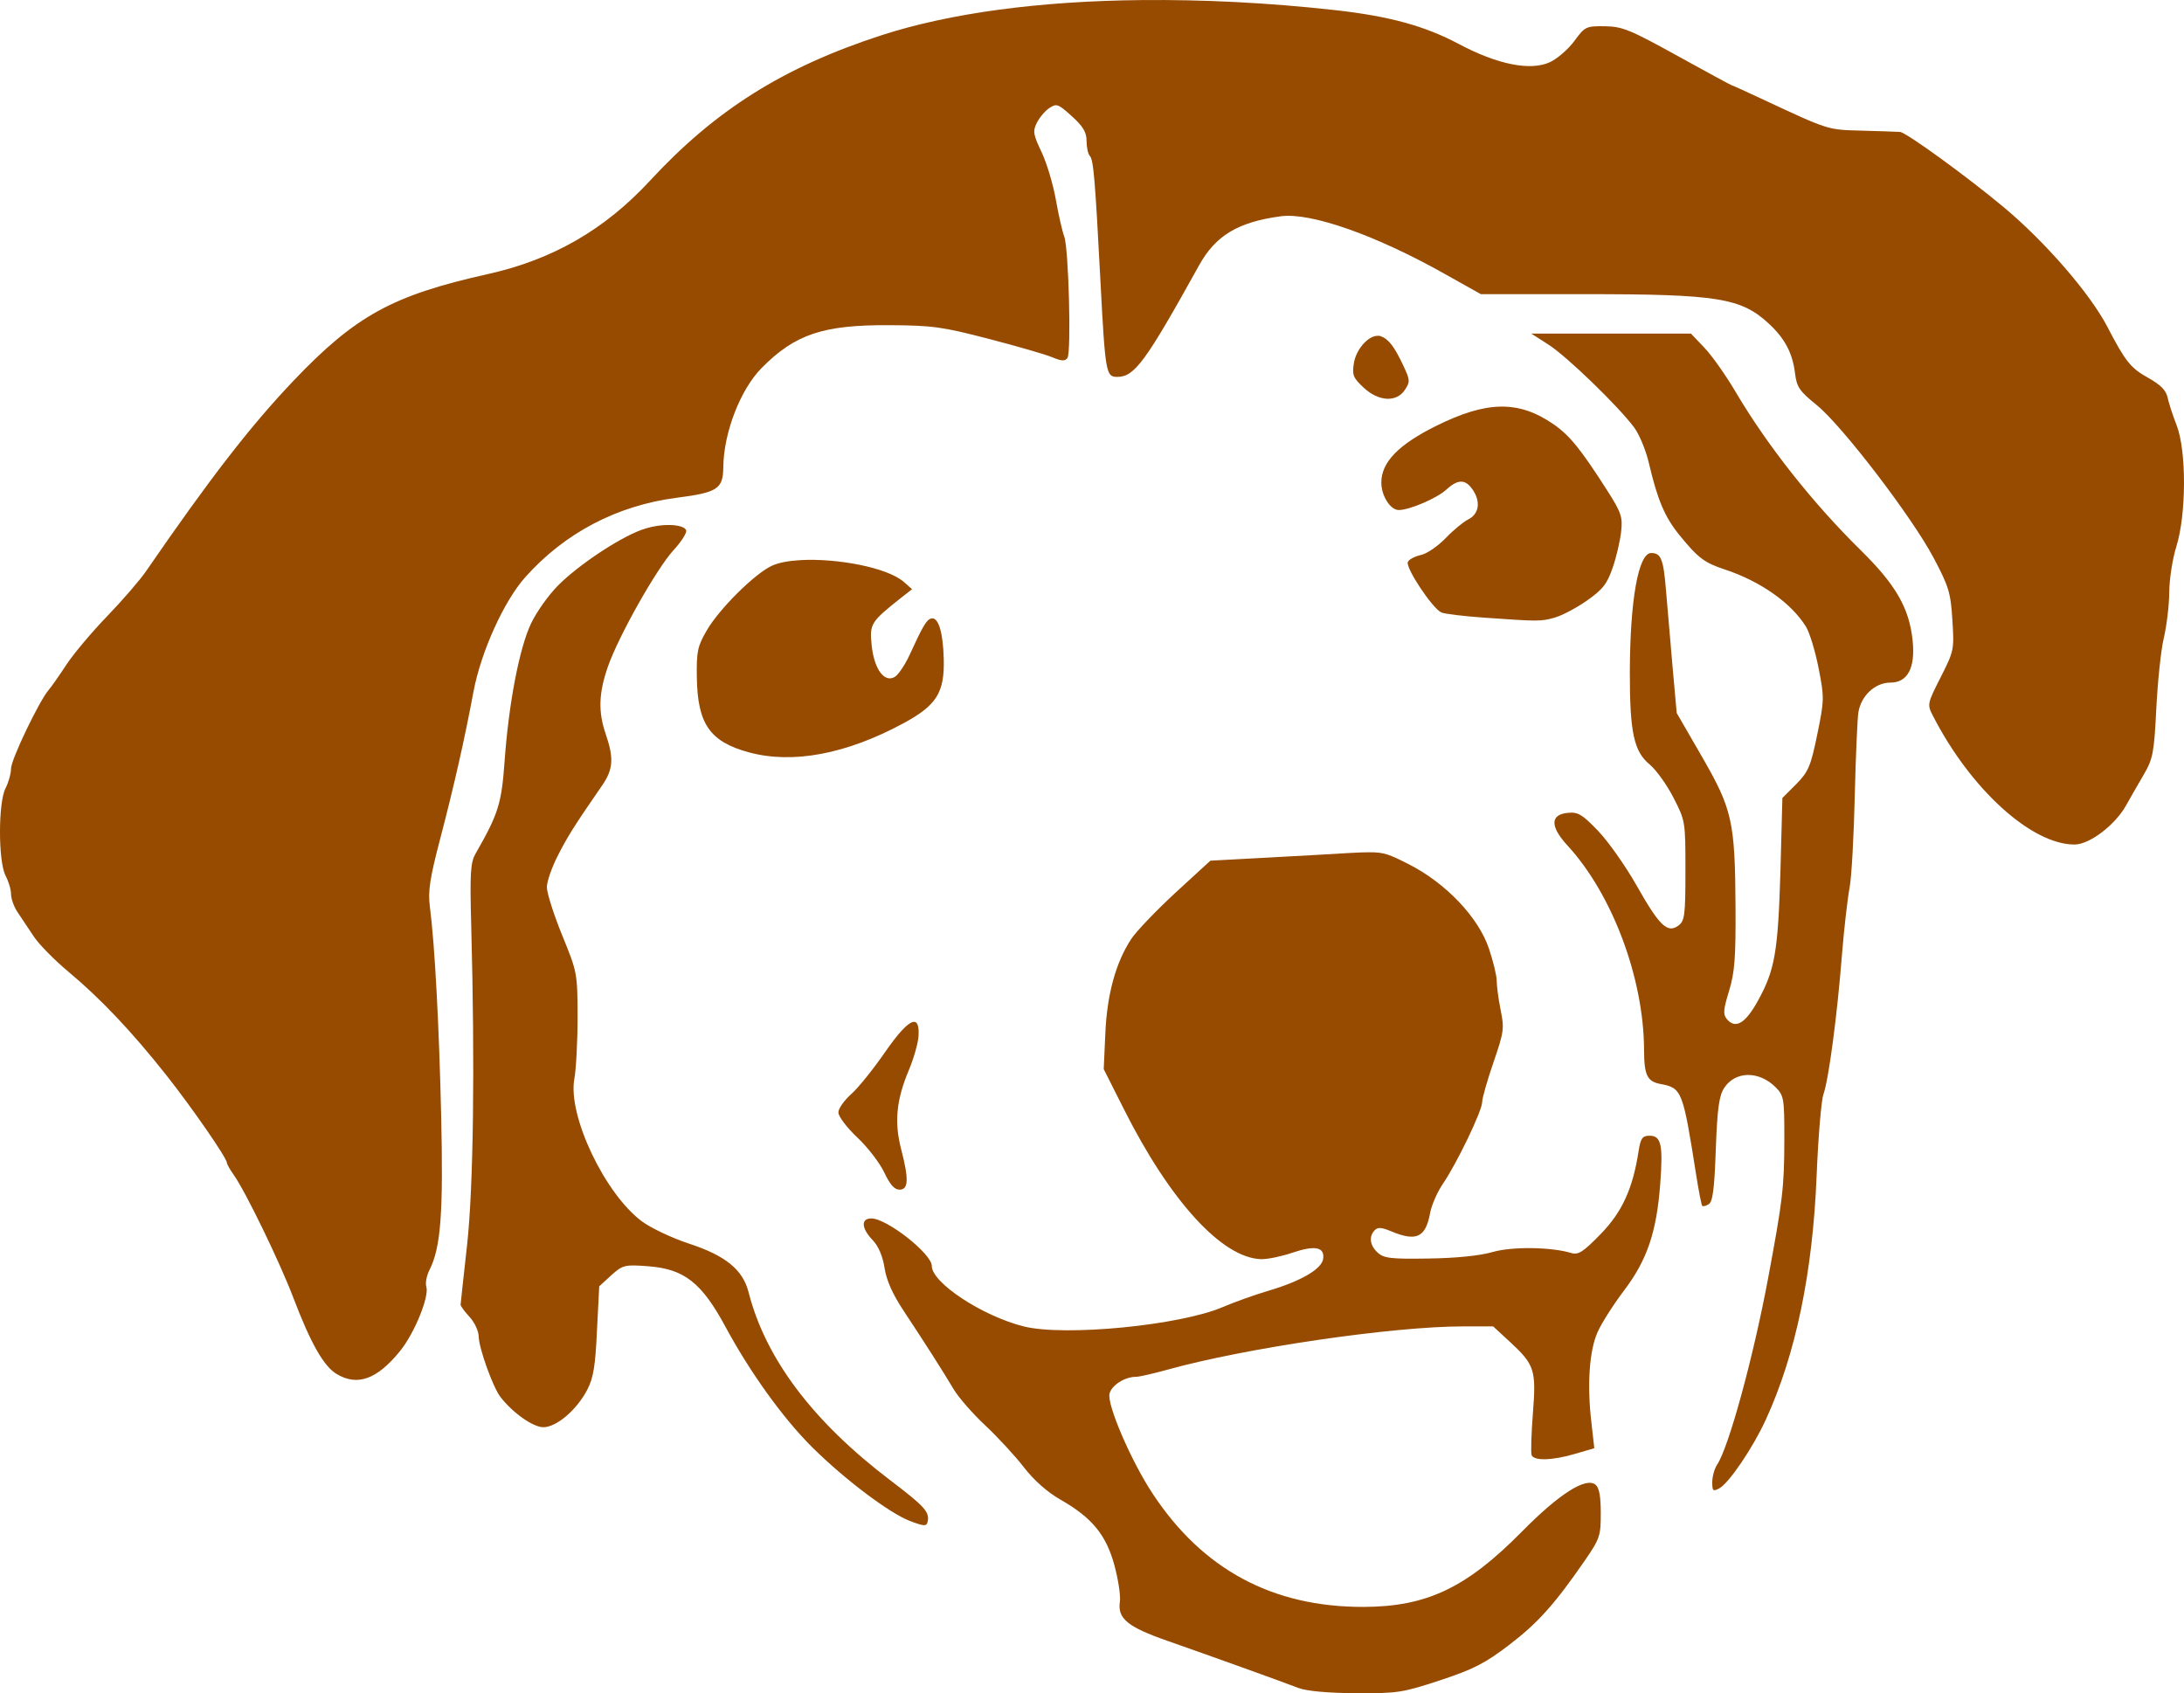 <?xml version="1.0" encoding="UTF-8" standalone="no"?>
<!-- Created with Inkscape (http://www.inkscape.org/) -->
<svg
    xmlns:inkscape="http://www.inkscape.org/namespaces/inkscape"
    xmlns:rdf="http://www.w3.org/1999/02/22-rdf-syntax-ns#"
    xmlns="http://www.w3.org/2000/svg"
    xmlns:cc="http://creativecommons.org/ns#"
    xmlns:dc="http://purl.org/dc/elements/1.1/"
    xmlns:sodipodi="http://sodipodi.sourceforge.net/DTD/sodipodi-0.dtd"
    xmlns:svg="http://www.w3.org/2000/svg"
    xmlns:ns1="http://sozi.baierouge.fr"
    xmlns:xlink="http://www.w3.org/1999/xlink"
    id="svg2896"
    sodipodi:docname="Новый документ 3"
    viewBox="0 0 500 387.65"
    version="1.1"
    inkscape:version="0.48.0 r9654"
  >
  <sodipodi:namedview
      id="base"
      fit-margin-left="0"
      inkscape:zoom="0.35"
      borderopacity="1.0"
      inkscape:current-layer="layer1"
      inkscape:cx="284.99997"
      inkscape:cy="-114.7473"
      inkscape:window-maximized="1"
      showgrid="false"
      fit-margin-right="0"
      inkscape:document-units="px"
      bordercolor="#666666"
      inkscape:window-x="-4"
      inkscape:window-y="-4"
      fit-margin-bottom="0"
      inkscape:window-width="1280"
      inkscape:pageopacity="0.0"
      inkscape:pageshadow="2"
      pagecolor="#ffffff"
      inkscape:window-height="904"
      showborder="false"
      fit-margin-top="0"
  />
  <g
      id="layer1"
      inkscape:label="Layer 1"
      inkscape:groupmode="layer"
      transform="translate(-90 -29.967)"
    >
    <path
        id="path2917"
        style="fill:#964B00"
        inkscape:connector-curvature="0"
        d="m351.41 29.982c-23.225 0.222-43.857 2.936-59.634 8.065-22.43 7.291-38.006 17.098-52.976 33.295-10.361 11.21-22.272 18.07-37.142 21.383-21.729 4.84-30.269 9.497-44.467 24.416-9.867 10.369-19.088 22.288-33.739 43.579-1.418 2.061-5.446 6.728-8.953 10.358-3.507 3.63-7.709 8.637-9.323 11.098-1.613 2.461-3.399 5.018-3.995 5.697-2.147 2.448-8.657 16.004-8.657 18.053 0 1.153-0.582 3.216-1.258 4.513-1.691 3.242-1.691 16.734 0 19.977 0.677 1.297 1.258 3.18 1.258 4.217s0.645 2.916 1.48 4.143c0.835 1.227 2.5 3.718 3.699 5.549 1.2 1.831 4.813 5.492 7.991 8.139 7.249 6.038 14.444 13.625 22.344 23.602 5.878 7.423 13.91 19.033 13.91 20.125 0 0.284 0.7 1.535 1.554 2.738 2.719 3.83 10.553 20.002 13.614 28.042 3.985 10.467 6.952 15.729 9.914 17.535 4.782 2.916 9.335 1.23 14.576-5.253 3.288-4.067 6.713-12.456 5.993-14.724-0.264-0.83 0.092-2.579 0.74-3.847 2.598-5.084 3.173-13.215 2.664-35.218-0.478-20.646-1.439-38.989-2.59-47.944-0.445-3.463-0.027-6.397 2.293-15.242 3.229-12.31 5.647-23.022 7.695-33.961 1.707-9.114 6.963-20.722 11.838-26.192 9.037-10.14 21.022-16.436 34.701-18.201 9.33-1.204 10.605-2.005 10.654-7.029 0.079-7.847 3.89-17.751 8.805-22.714 7.654-7.728 14.102-9.844 29.078-9.767 10.041 0.052 12.228 0.367 22.788 3.107 6.431 1.669 12.991 3.555 14.576 4.217 2.266 0.947 3.035 0.952 3.551 0.148 0.891-1.388 0.256-25.156-0.74-27.746-0.438-1.139-1.307-4.951-1.923-8.435-0.617-3.484-2.069-8.367-3.256-10.876-1.918-4.054-2.071-4.781-1.11-6.733 0.595-1.208 1.903-2.76 2.886-3.404 1.648-1.079 2.008-0.948 5.105 1.85 2.591 2.341 3.404 3.675 3.404 5.697 0 1.442 0.323 2.973 0.74 3.404 0.858 0.887 1.217 5.429 2.442 28.782 1.107 21.111 1.283 21.827 3.847 21.827 3.94 0 6.463-3.422 18.719-25.526 3.773-6.805 8.876-9.928 18.719-11.246 6.949-0.931 21.988 4.415 37.882 13.392l7.917 4.439h23.824c30.511 0.001 35.825 0.854 42.248 6.881 3.564 3.345 5.282 6.64 5.845 11.172 0.4 3.22 0.972 4.096 4.957 7.325 5.848 4.738 21.819 25.619 26.784 34.997 3.477 6.567 3.902 7.965 4.291 14.206 0.422 6.764 0.411 7.04-2.664 13.096-3.102 6.111-3.124 6.251-1.776 8.879 8.6 16.764 22.536 29.447 32.407 29.447 3.466 0 9.372-4.533 11.838-9.027 0.887-1.618 2.717-4.748 3.995-6.955 2.125-3.667 2.377-4.968 2.886-15.094 0.306-6.093 1.042-13.333 1.702-16.129 0.659-2.797 1.234-7.488 1.258-10.432 0.013-2.977 0.718-7.678 1.628-10.58 2.293-7.311 2.351-21.881 0.074-27.746-0.882-2.273-1.812-5.112-2.072-6.363-0.34-1.637-1.578-2.916-4.439-4.513-4.03-2.25-5.18-3.667-9.397-11.764-3.922-7.532-14.176-19.374-23.676-27.302-8.531-7.119-22.386-17.157-23.75-17.239-0.75-0.045-4.728-0.187-8.805-0.296-7.807-0.209-7.376-0.05-22.492-7.103-3.781-1.764-7.028-3.256-7.177-3.256-0.15 0-5.718-3.023-12.43-6.733-10.963-6.059-12.698-6.763-16.722-6.807-4.321-0.047-4.524 0.105-6.955 3.404-1.386 1.881-3.886 4.033-5.549 4.809-4.439 2.072-11.997 0.573-20.865-4.143-7.796-4.146-15.944-6.383-28.412-7.769-15.328-1.704-30.236-2.427-44.171-2.294zm89.156 76.356 3.921 2.516c4.131 2.62 15.867 13.971 19.607 18.941 1.193 1.585 2.716 5.269 3.404 8.213 1.976 8.46 3.657 12.368 6.955 16.425 4.284 5.269 5.725 6.367 10.432 7.917 8.095 2.666 15.228 7.66 18.571 13.096 0.836 1.359 2.13 5.621 2.886 9.47 1.323 6.741 1.315 7.308-0.296 15.168-1.495 7.289-2.016 8.535-4.809 11.394l-3.181 3.182-0.444 16.647c-0.554 18.679-1.271 22.745-5.179 29.817-2.862 5.178-5.137 6.512-7.103 4.143-0.898-1.083-0.783-2.176 0.518-6.437 1.292-4.23 1.546-7.599 1.48-19.163-0.112-19.685-0.748-22.426-7.695-34.479l-5.771-9.988-0.962-10.728c-0.523-5.875-1.185-13.616-1.48-17.239-0.593-7.289-1.141-8.657-3.404-8.657-2.946 0-4.857 10.926-4.883 27.376-0.022 13.641 0.93 18.054 4.513 21.013 1.512 1.248 3.966 4.677 5.475 7.621 2.72 5.304 2.738 5.435 2.738 16.721-0 10.317-0.182 11.522-1.628 12.578-2.493 1.822-4.34 0.032-9.544-9.175-2.534-4.482-6.556-10.171-8.879-12.578-3.648-3.781-4.55-4.294-6.881-4.069-4.047 0.389-4.085 3.115-0.074 7.473 10.28 11.169 17.483 30.417 17.535 46.835 0.018 5.786 0.721 7.196 3.773 7.769 4.883 0.916 5.108 1.461 8.139 20.717 0.591 3.753 1.221 6.991 1.406 7.177 0.185 0.186 0.818 0.039 1.48-0.37 0.929-0.575 1.302-3.447 1.627-12.578 0.334-9.393 0.77-12.3 1.924-14.058 2.554-3.888 7.973-3.939 11.764-0.148 1.888 1.888 2.021 2.517 1.998 12.134-0.018 10.889-0.399 13.815-3.699 31.519-3.376 18.112-9.023 38.782-11.69 42.765-0.598 0.893-1.11 2.721-1.11 3.995 0 2.053 0.183 2.179 1.628 1.406 2.17-1.162 7.665-9.232 10.654-15.76 6.847-14.95 10.713-33.588 11.616-55.861 0.358-8.832 1.067-17.212 1.554-18.571 1.212-3.384 3.165-18.265 4.218-31.667 0.48-6.114 1.31-13.194 1.776-15.686 0.466-2.491 0.971-11.954 1.184-21.013 0.214-9.058 0.598-17.598 0.814-19.015 0.59-3.865 3.825-6.881 7.325-6.881 3.981 0 5.748-3.392 5.105-9.618-0.764-7.402-3.81-12.753-11.912-20.717-10.903-10.715-21.361-23.924-28.633-36.254-2.237-3.793-5.479-8.381-7.177-10.136l-3.033-3.182h-18.275-18.275zm-35.366 0.518c-2.111 0.152-4.752 3.139-5.253 6.289-0.431 2.707-0.127 3.357 2.22 5.549 3.435 3.209 7.55 3.448 9.47 0.518 1.209-1.845 1.192-2.245-0.37-5.549-2.053-4.341-3.303-6.029-5.179-6.733-0.273-0.102-0.586-0.096-0.888-0.074zm28.338 16.203c-4.24 0.074-8.914 1.512-14.798 4.439-8.589 4.272-12.504 8.295-12.504 12.948 0 3.05 2.073 6.289 3.995 6.289 2.458 0 8.727-2.696 10.876-4.661 2.714-2.481 4.427-2.467 6.141 0.148 1.79 2.732 1.304 5.46-1.11 6.659-1.056 0.524-3.353 2.393-5.105 4.217-1.753 1.824-4.285 3.611-5.697 3.921-1.412 0.31-2.801 1.021-3.033 1.628-0.526 1.372 5.678 10.686 7.695 11.542 0.814 0.346 5.237 0.864 9.767 1.184 12.572 0.887 12.976 0.876 16.13 0 1.621-0.45 4.898-2.149 7.325-3.847 3.704-2.592 4.691-3.845 5.993-7.621 0.854-2.474 1.696-6.158 1.924-8.213 0.37-3.359 0.063-4.361-3.256-9.544-6.037-9.429-8.547-12.524-12.282-15.094-4.003-2.754-7.82-4.069-12.06-3.995zm-191.85 27.154c-1.649 0.13-3.419 0.536-4.957 1.11-5.175 1.932-14.246 7.957-18.941 12.652-2.144 2.144-4.954 6.067-6.215 8.731-2.694 5.688-5.106 18.263-6.067 31.667-0.687 9.587-1.439 11.955-6.585 20.939-1.235 2.156-1.373 4.367-1.036 16.943 0.848 31.659 0.509 59.403-0.962 72.805-0.791 7.206-1.48 13.3-1.48 13.614 0 0.314 0.94 1.59 2.072 2.812 1.132 1.222 2.048 3.217 2.072 4.439 0.041 2.689 3.244 11.597 4.957 13.836 2.772 3.622 7.475 6.955 9.84 6.955 3.027 0 7.667-3.976 10.062-8.583 1.405-2.702 1.849-5.401 2.22-13.54l0.518-10.136 2.738-2.516c2.665-2.38 3.096-2.486 8.509-2.072 8.247 0.631 12.206 3.764 17.683 13.91 5.594 10.363 13.136 20.884 19.829 27.524 7.371 7.312 17.651 15.076 22.345 16.869 3.264 1.247 3.832 1.261 4.069 0.222 0.511-2.243-0.549-3.452-8.657-9.618-17.63-13.409-28.451-27.762-32.333-42.987-1.311-5.141-5.284-8.369-13.614-11.098-3.931-1.288-8.792-3.61-10.802-5.105-8.509-6.332-17.019-24.272-15.464-32.629 0.392-2.105 0.74-8.47 0.74-14.132-0.016-10.188-0.11-10.353-3.551-18.793-1.913-4.691-3.478-9.627-3.478-10.95 0-1.324 1.131-4.511 2.442-7.103 2.178-4.306 3.642-6.698 10.211-16.203 2.557-3.701 2.699-6.266 0.814-11.764-1.761-5.136-1.605-9.387 0.518-15.464 2.439-6.981 11.154-22.435 15.02-26.636 1.792-1.948 3.063-3.97 2.886-4.513-0.324-0.987-2.654-1.401-5.401-1.184zm31.593 7.991c-2.73 0.152-5.048 0.567-6.659 1.332-3.938 1.869-11.936 9.825-14.798 14.724-2.154 3.686-2.384 4.877-2.294 10.802 0.162 10.666 2.999 14.745 11.986 17.165 9.983 2.688 22.217 0.403 35.293-6.659 7.639-4.126 9.459-7.052 9.248-14.798-0.169-6.223-1.278-9.731-2.959-9.175-1.028 0.34-1.873 1.8-4.883 8.361-1.02 2.222-2.543 4.468-3.33 4.957-2.387 1.484-4.765-1.731-5.327-7.177-0.515-4.99-0.231-5.38 6.881-11.024l2.368-1.85-1.924-1.702c-3.938-3.342-15.413-5.414-23.602-4.957zm130.22 66.886c-1.13 0.011-2.483 0.039-4.291 0.148-4.047 0.243-12.935 0.753-19.755 1.11l-12.356 0.666-8.065 7.399c-4.399 4.076-8.881 8.768-9.989 10.432-3.572 5.367-5.612 12.752-5.993 21.679l-0.37 8.213 4.587 9.101c10.58 21.075 22.516 34.152 31.445 34.405 1.467 0.042 4.704-0.639 7.177-1.48 5.168-1.756 7.416-1.291 7.029 1.406-0.335 2.335-5.017 5.088-12.578 7.325-3.17 0.938-7.823 2.609-10.358 3.699-9.828 4.229-36.284 6.8-45.651 4.439-9.496-2.393-21.013-10-21.013-13.836-0-2.787-10.29-10.876-13.836-10.876-2.432 0-2.303 2.244 0.296 4.957 1.358 1.417 2.303 3.691 2.737 6.437 0.453 2.866 1.854 5.975 4.365 9.767 4.783 7.221 9.015 13.847 11.468 17.979 1.075 1.812 4.278 5.495 7.177 8.213 2.899 2.717 6.893 7.046 8.879 9.618 2.3 2.979 5.346 5.681 8.361 7.399 7.224 4.117 10.466 8.065 12.356 15.02 0.88 3.239 1.459 6.993 1.258 8.361-0.564 3.84 1.715 5.749 10.876 8.953 9.627 3.367 25.904 9.218 30.039 10.802 1.811 0.694 6.694 1.147 13.096 1.184 9.59 0.055 10.718-0.128 19.311-2.959 7.604-2.506 10.28-3.883 15.759-8.065 6.568-5.012 10.434-9.298 17.387-19.385 3.457-5.014 3.625-5.674 3.625-10.802 0-3.813-0.337-5.808-1.184-6.511-2.203-1.829-8.372 2.108-16.869 10.728-12.692 12.876-21.795 17.202-36.254 17.239-20.822 0.054-36.85-8.554-48.314-25.97-4.927-7.484-10.468-20.36-9.841-22.862 0.481-1.915 3.492-3.852 6.067-3.847 0.771 0.001 4.006-0.746 7.177-1.628 18.013-5.008 51.75-9.931 67.773-9.914h6.807l3.773 3.477c5.765 5.314 6.097 6.505 5.327 16.425-0.365 4.69-0.495 8.978-0.296 9.544 0.493 1.405 4.83 1.258 10.062-0.296l4.291-1.258-0.666-5.919c-1.007-8.639-0.481-16.376 1.406-20.643 0.896-2.027 3.62-6.314 6.067-9.544 5.29-6.981 7.459-13.385 8.287-24.416 0.67-8.927 0.228-11.024-2.442-11.024-1.638 0-2.057 0.583-2.516 3.551-1.317 8.529-3.732 13.877-8.657 18.941-3.984 4.097-5.136 4.852-6.733 4.365-4.556-1.388-13.568-1.526-18.053-0.222-2.856 0.83-8.26 1.385-14.576 1.48-8.655 0.13-10.262-0.04-11.69-1.332-1.849-1.673-2.091-3.754-0.666-5.179 0.714-0.714 1.618-0.605 3.773 0.296 5.764 2.408 7.854 1.37 8.879-4.217 0.332-1.812 1.663-4.835 2.959-6.733 3.175-4.648 8.953-16.667 8.953-18.645 0-0.876 1.168-4.971 2.589-9.101 2.416-7.015 2.505-7.783 1.628-12.06-0.516-2.518-0.888-5.529-0.888-6.659 0-1.13-0.795-4.406-1.776-7.325-2.409-7.168-9.882-15.013-18.349-19.311-4.403-2.235-5.636-2.769-9.027-2.738zm-104.47 38.844c-1.247 0.259-3.398 2.562-6.437 6.955-2.611 3.775-6.07 8.099-7.695 9.544-1.624 1.445-2.959 3.31-2.959 4.217 0 0.925 1.929 3.476 4.365 5.771 2.389 2.251 5.131 5.839 6.141 7.991 1.289 2.746 2.324 3.921 3.478 3.921 2.063 0 2.186-2.323 0.37-9.323-1.584-6.107-1.103-11.213 1.776-18.053 1.123-2.669 2.123-6.17 2.22-7.843 0.134-2.309-0.288-3.383-1.258-3.182z"
    />
  </g
  >
</svg
>
